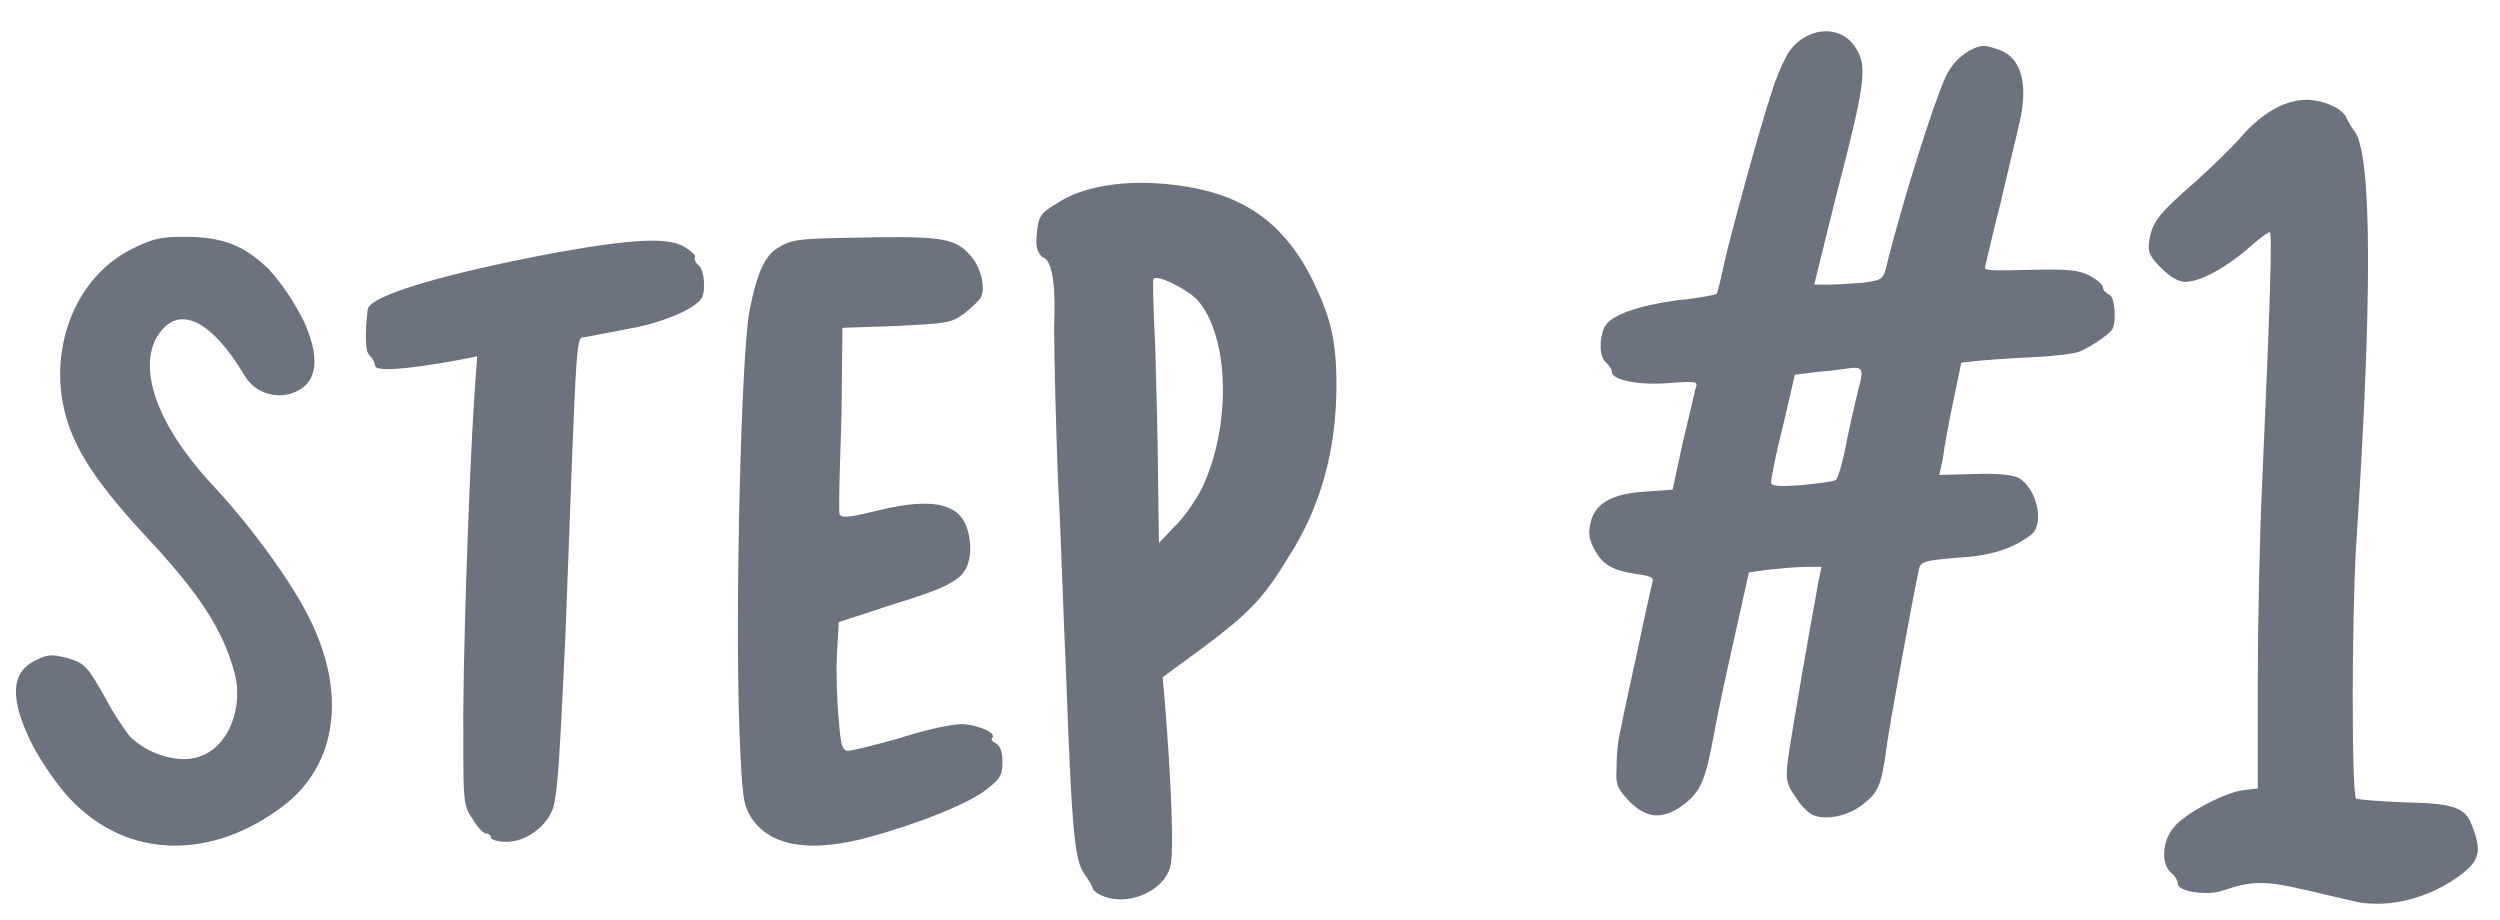 <svg width="87" height="32" viewBox="0 0 87 32" fill="none" xmlns="http://www.w3.org/2000/svg">
<path d="M10.752 21.488C12.096 24.144 11.712 26.64 9.856 28.048C7.424 29.904 4.448 29.968 2.4 27.76C1.984 27.312 1.44 26.512 1.152 25.968C0.32 24.336 0.352 23.376 1.28 22.96C1.664 22.768 1.824 22.768 2.336 22.896C2.976 23.088 3.04 23.184 3.712 24.368C3.968 24.88 4.352 25.392 4.48 25.584C4.928 26.064 5.696 26.416 6.4 26.416C7.872 26.416 8.512 24.688 8.16 23.408C7.744 21.872 6.912 20.624 5.024 18.608C3.136 16.56 2.368 15.312 2.144 13.776C1.856 11.6 2.848 9.52 4.608 8.656C5.312 8.304 5.6 8.24 6.4 8.24C7.744 8.24 8.48 8.528 9.344 9.36C9.792 9.84 10.24 10.512 10.56 11.152C10.944 11.984 11.328 13.264 10.176 13.68C9.632 13.872 8.896 13.712 8.512 13.072C7.392 11.184 6.272 10.608 5.568 11.568C4.832 12.528 5.152 14.48 7.456 16.944C8.768 18.352 10.176 20.304 10.752 21.488ZM23.868 8.624C24.06 8.752 24.22 8.88 24.188 8.944C24.156 9.008 24.188 9.136 24.316 9.232C24.508 9.392 24.572 10.128 24.412 10.384C24.156 10.768 23.004 11.248 21.884 11.44C21.212 11.568 20.54 11.696 20.38 11.728C20.028 11.792 20.092 11.088 19.676 22.128C19.484 26.192 19.42 27.44 19.26 28.08C19.068 28.72 18.332 29.296 17.628 29.296C17.34 29.296 17.084 29.232 17.084 29.136C17.084 29.072 17.02 29.008 16.924 29.008C16.828 29.008 16.604 28.784 16.444 28.496C16.124 28.016 16.124 27.92 16.124 25.648C16.092 23.408 16.316 16.656 16.508 13.776L16.604 12.4C16.188 12.496 13.052 13.104 13.052 12.72C13.052 12.624 12.956 12.464 12.86 12.368C12.7 12.24 12.7 11.568 12.796 10.768C12.86 10.288 15.452 9.52 19.388 8.784C22.076 8.304 23.324 8.24 23.868 8.624ZM30.117 29.168C28.837 29.488 27.013 29.744 26.149 28.464C25.861 27.984 25.829 27.792 25.733 25.456C25.573 21.104 25.797 12.272 26.085 10.8C26.341 9.488 26.629 8.88 27.077 8.624C27.525 8.336 27.781 8.304 29.701 8.272C32.549 8.208 33.189 8.272 33.669 8.784C34.085 9.168 34.309 9.904 34.149 10.32C34.117 10.416 33.861 10.672 33.573 10.896C33.093 11.248 32.997 11.248 31.205 11.344L29.317 11.408L29.285 14.448C29.285 14.704 29.157 17.808 29.221 17.904C29.317 18.032 29.573 18 30.373 17.808C32.133 17.36 33.189 17.424 33.573 18.192C33.765 18.544 33.957 19.6 33.381 20.08C32.805 20.56 31.781 20.784 30.277 21.296L29.189 21.648L29.125 22.8C29.093 23.408 29.125 24.4 29.189 25.04C29.253 25.936 29.317 26.128 29.509 26.128C29.637 26.128 30.437 25.936 31.333 25.68C32.197 25.392 33.157 25.2 33.445 25.2C33.957 25.2 34.693 25.488 34.533 25.68C34.469 25.712 34.533 25.808 34.661 25.872C34.821 25.968 34.885 26.192 34.885 26.512C34.885 26.96 34.821 27.088 34.373 27.44C33.765 27.952 31.909 28.688 30.117 29.168ZM36.812 16.56C36.748 14.8 36.684 12.496 36.684 11.408C36.684 11.056 36.812 9.072 36.268 8.944C36.076 8.752 36.044 8.56 36.076 8.176C36.14 7.536 36.172 7.44 36.812 7.056C37.644 6.512 38.956 6.288 40.332 6.384C43.02 6.576 44.588 7.568 45.676 9.744C46.316 11.056 46.508 11.856 46.508 13.424C46.508 15.632 45.964 17.648 44.844 19.376C43.98 20.816 43.436 21.36 41.9 22.512L40.46 23.568L40.524 24.272C40.748 26.992 40.876 29.744 40.716 30.192C40.46 31.056 39.18 31.568 38.316 31.152C38.156 31.088 38.028 30.96 38.028 30.928C38.028 30.864 37.9 30.64 37.74 30.416C37.388 29.968 37.292 28.752 37.1 23.472C37.004 21.392 36.908 18.288 36.812 16.56ZM41.676 10.448C41.324 10.064 40.236 9.52 40.14 9.712C40.108 9.744 40.14 10.8 40.204 12.112C40.236 13.392 40.3 15.472 40.3 16.688L40.332 18.896L40.844 18.352C41.164 18.064 41.58 17.456 41.804 17.04C42.86 14.864 42.796 11.728 41.676 10.448ZM60.862 19.92L60.35 22.224C60.062 23.504 59.742 24.976 59.646 25.552C59.358 27.12 59.198 27.504 58.654 27.952C57.918 28.528 57.342 28.528 56.702 27.888C56.286 27.44 56.222 27.312 56.254 26.768C56.254 26.416 56.286 25.904 56.35 25.616C56.414 25.296 56.67 24.048 56.958 22.768C57.214 21.52 57.47 20.4 57.502 20.272C57.566 20.112 57.47 20.048 56.99 19.984C56.126 19.856 55.774 19.664 55.486 19.12C55.294 18.768 55.262 18.544 55.358 18.16C55.518 17.52 56.094 17.168 57.31 17.104L58.206 17.04L58.558 15.408C58.782 14.48 58.974 13.648 59.006 13.52C59.102 13.264 59.038 13.264 58.11 13.328C57.086 13.424 56.094 13.232 56.094 12.944C56.094 12.848 55.998 12.72 55.902 12.624C55.646 12.432 55.646 11.792 55.838 11.376C56.062 10.96 56.99 10.64 58.366 10.448C59.102 10.384 59.71 10.256 59.742 10.224C59.774 10.16 59.902 9.648 60.03 9.04C60.254 8.08 61.15 4.752 61.662 3.184C61.758 2.832 61.982 2.32 62.142 2C62.686 0.944 64.062 0.752 64.606 1.712C64.99 2.32 64.894 2.992 63.902 6.8L63.134 9.904H63.614C63.87 9.904 64.414 9.872 64.83 9.84C65.502 9.744 65.534 9.744 65.662 9.2C66.27 6.8 67.294 3.568 67.71 2.672C67.902 2.256 68.19 1.968 68.51 1.776C68.926 1.552 69.054 1.552 69.502 1.712C70.366 1.968 70.622 2.96 70.238 4.432C70.174 4.752 69.886 5.904 69.63 7.024C69.342 8.144 69.118 9.136 69.086 9.264C69.022 9.424 69.246 9.424 70.622 9.392C71.934 9.36 72.318 9.392 72.702 9.584C72.958 9.712 73.182 9.904 73.182 10C73.182 10.096 73.278 10.192 73.406 10.256C73.598 10.32 73.662 11.216 73.502 11.472C73.374 11.664 72.638 12.144 72.35 12.24C72.222 12.304 71.454 12.4 70.718 12.432C69.982 12.464 69.118 12.528 68.798 12.56L68.254 12.624L67.966 14C67.806 14.768 67.646 15.632 67.614 15.952L67.486 16.528L68.702 16.496C69.502 16.464 70.046 16.528 70.238 16.624C70.878 16.976 71.166 18.224 70.686 18.608C70.046 19.088 69.31 19.344 68.126 19.408C67.006 19.504 66.846 19.536 66.782 19.792C66.558 20.848 65.79 25.04 65.662 25.936C65.47 27.376 65.374 27.568 64.798 28.016C64.254 28.432 63.454 28.56 63.038 28.336C62.878 28.24 62.622 27.984 62.462 27.696C62.174 27.312 62.142 27.088 62.206 26.544C62.27 25.936 63.07 21.36 63.294 20.176L63.39 19.728H62.814C62.494 19.728 61.918 19.792 61.534 19.824L60.862 19.92ZM62.462 13.04L62.046 14.832C61.79 15.824 61.63 16.688 61.63 16.784C61.63 16.912 61.886 16.944 62.718 16.88C63.326 16.816 63.87 16.752 63.902 16.688C63.966 16.624 64.158 15.984 64.286 15.248C64.446 14.48 64.638 13.68 64.702 13.424C64.862 12.848 64.798 12.752 64.35 12.816C64.158 12.848 63.646 12.912 63.23 12.944L62.462 13.04ZM80.331 30.992C78.827 30.64 78.379 30.64 77.355 30.992C76.779 31.184 75.819 31.024 75.787 30.768C75.787 30.64 75.691 30.48 75.531 30.352C75.211 30.032 75.243 29.296 75.627 28.816C75.947 28.368 77.355 27.6 78.027 27.504L78.571 27.44V23.76C78.571 21.744 78.635 18.544 78.731 16.624C78.987 10.864 79.083 8.08 78.987 8.08C78.923 8.08 78.571 8.336 78.187 8.688C77.387 9.36 76.555 9.808 76.043 9.808C75.819 9.808 75.531 9.648 75.211 9.328C74.795 8.912 74.731 8.752 74.795 8.368C74.891 7.76 75.083 7.472 76.331 6.384C76.907 5.872 77.675 5.136 78.027 4.72C78.763 3.888 79.563 3.472 80.267 3.472C80.843 3.472 81.579 3.792 81.675 4.144C81.739 4.272 81.835 4.432 81.931 4.56C82.539 5.296 82.571 10.256 81.995 18.96C81.835 21.648 81.835 27.664 81.995 27.792C82.059 27.824 82.795 27.888 83.659 27.92C85.291 27.952 85.771 28.08 85.995 28.656C86.411 29.68 86.315 30 85.355 30.64C84.363 31.28 83.179 31.568 82.123 31.408C81.963 31.376 81.131 31.184 80.331 30.992Z" fill="#6C737F"/>
</svg>
